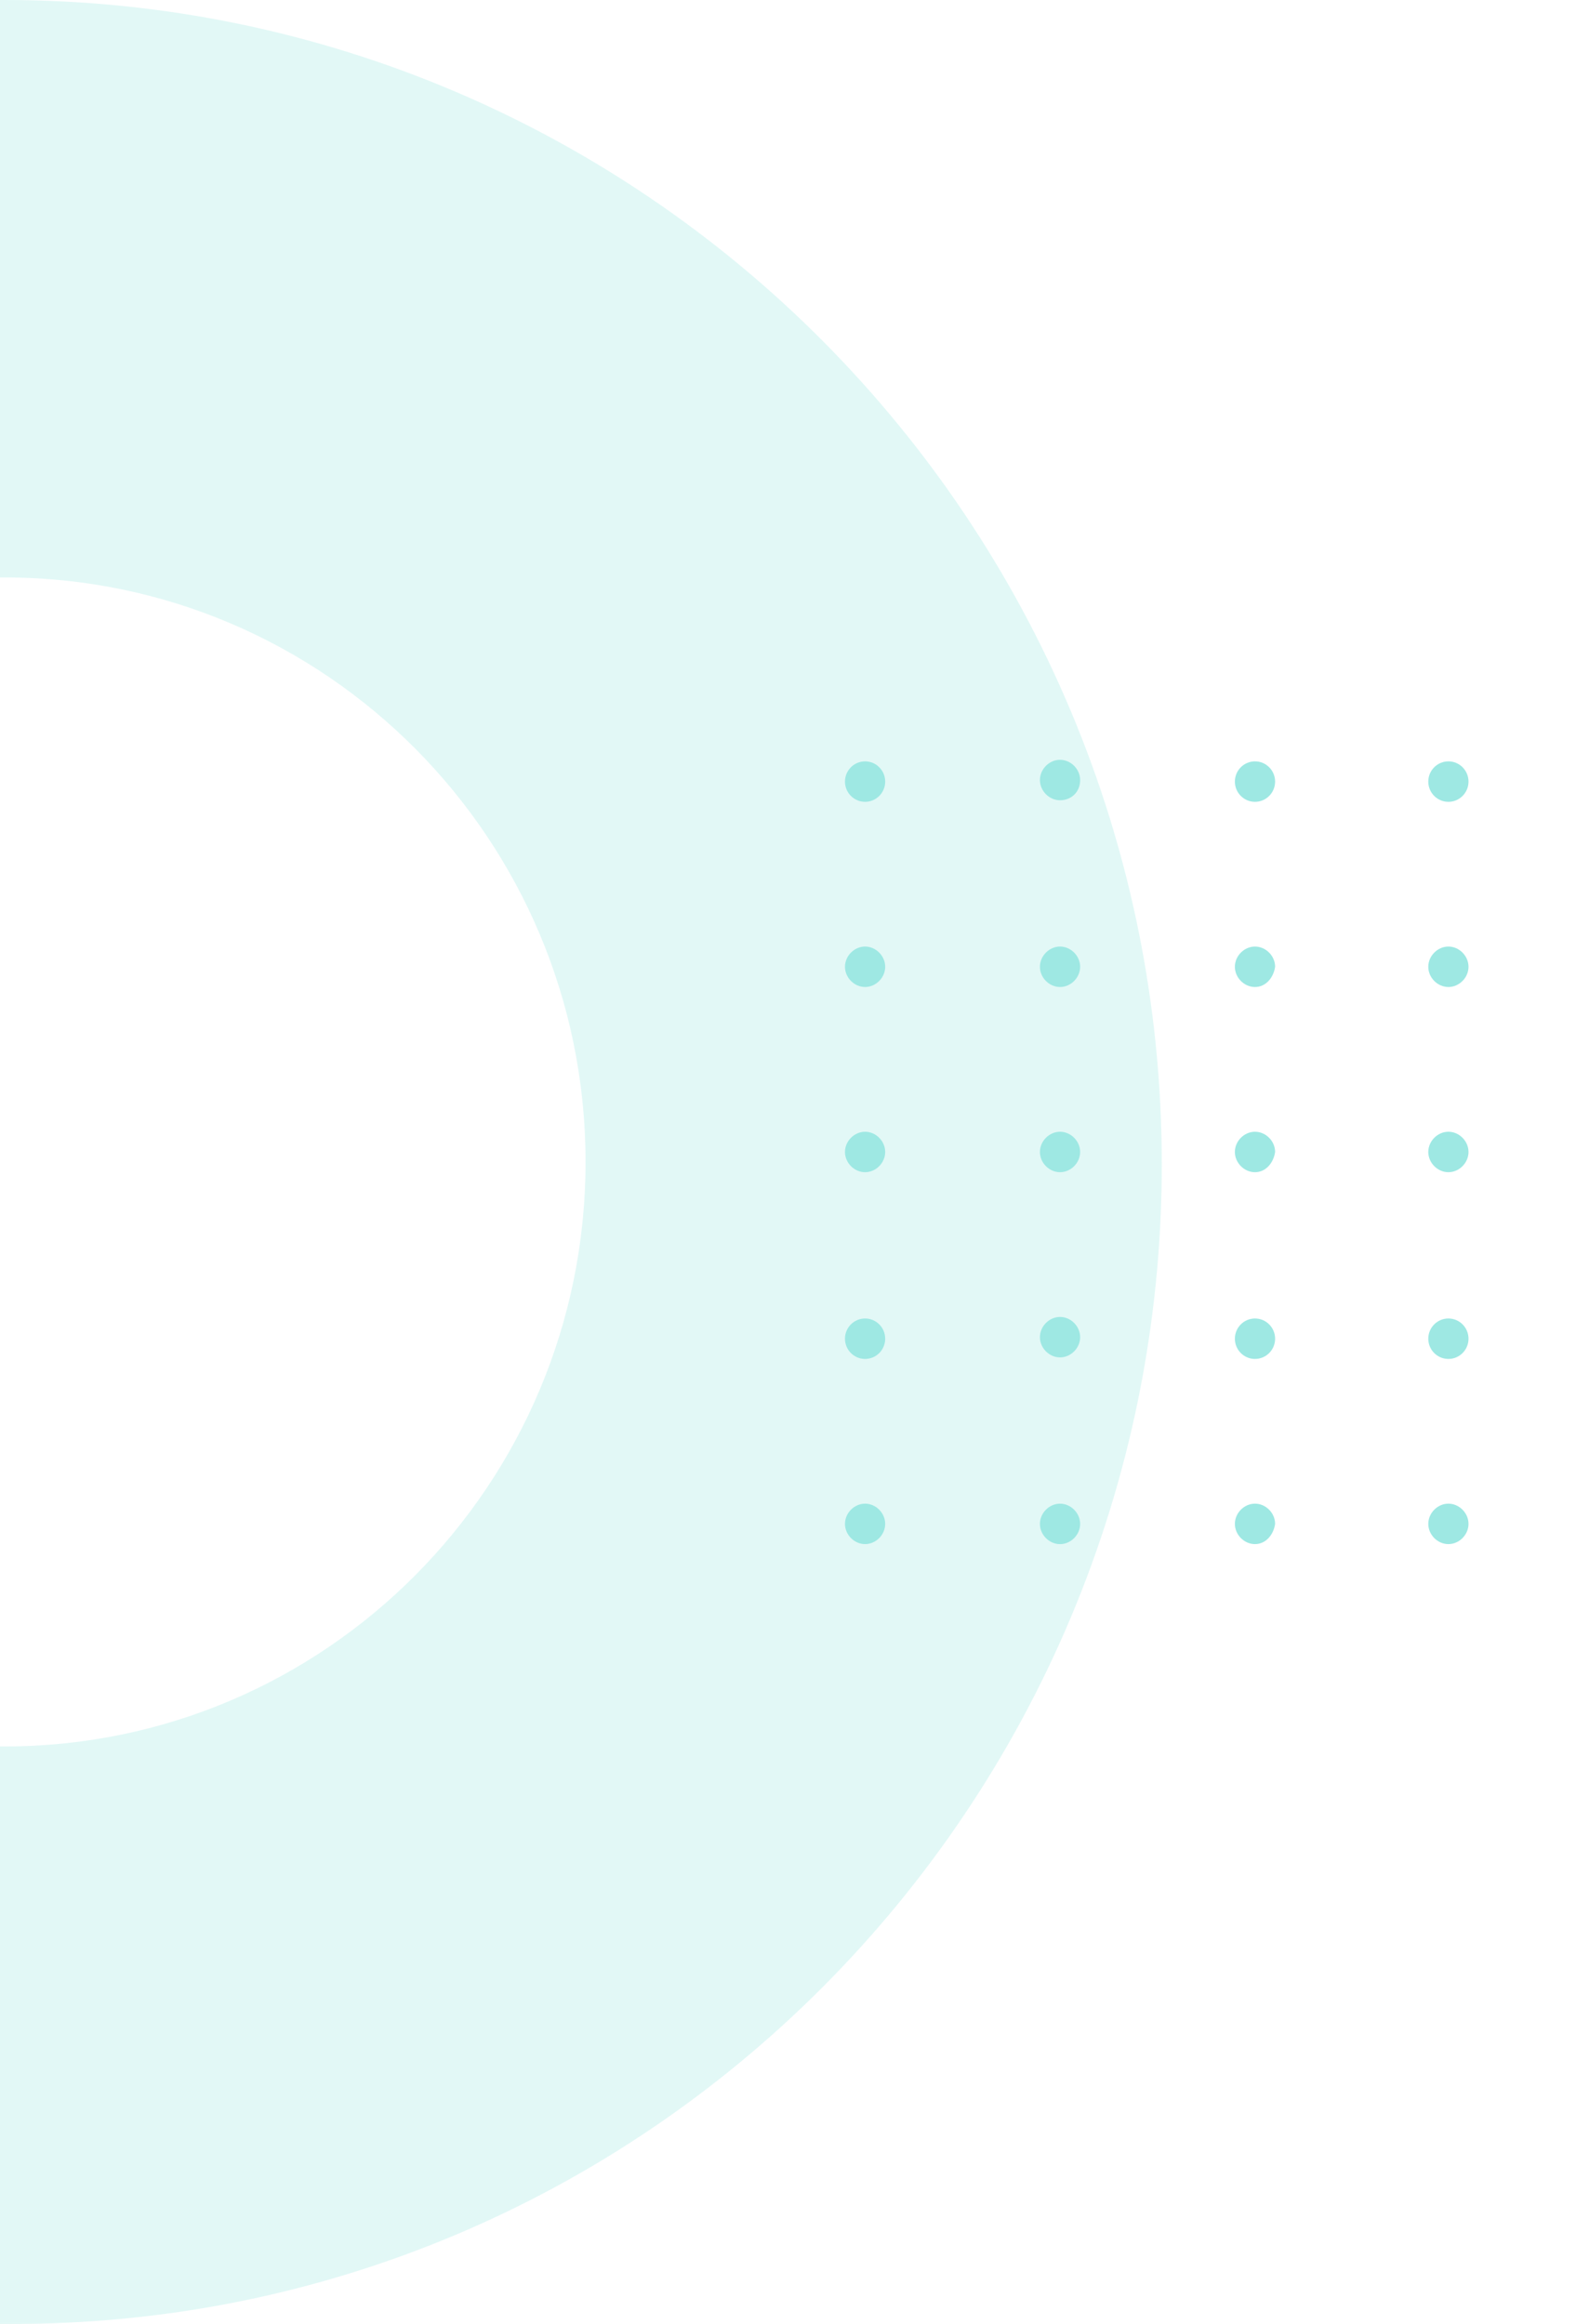 <svg width="156" height="230" viewBox="0 0 156 230" fill="none" xmlns="http://www.w3.org/2000/svg">
<g opacity="0.6" clip-path="url(#clip0_2714_14830)">
<path opacity="0.3" d="M115 115.23C115 51.599 63.71 -2.34284e-06 0.46 -5.232e-06C0.23 -5.2425e-06 -1.52588e-05 -5.25301e-06 -1.52588e-05 -5.25301e-06L-1.7642e-05 57.152C0.23 57.152 0.46 57.152 0.46 57.152C32.2 57.152 57.96 83.067 57.96 114.998C57.96 146.93 32.2 172.845 0.46 172.845C0.23 172.845 -2.24663e-05 172.845 -2.24663e-05 172.845L-2.48495e-05 229.997C0.23 229.997 0.46 229.997 0.46 229.997C63.71 230.46 115 178.861 115 115.23Z" fill="#5ED9D1"/>
<path d="M141.378 77.355C141.378 78.46 142.269 79.357 143.369 79.357C144.468 79.357 145.36 78.46 145.36 77.355C145.36 76.249 144.468 75.352 143.369 75.352C142.269 75.352 141.378 76.249 141.378 77.355Z" fill="#5ED9D1"/>
<path d="M143.369 97.685C142.297 97.685 141.378 96.761 141.378 95.683C141.378 94.605 142.297 93.681 143.369 93.681C144.441 93.681 145.36 94.605 145.36 95.683C145.36 96.761 144.441 97.685 143.369 97.685Z" fill="#5ED9D1"/>
<path d="M143.369 116.013C142.297 116.013 141.378 115.089 141.378 114.011C141.378 112.933 142.297 112.009 143.369 112.009C144.441 112.009 145.36 112.933 145.36 114.011C145.36 115.089 144.441 116.013 143.369 116.013Z" fill="#5ED9D1"/>
<path d="M141.378 132.493C141.378 133.599 142.269 134.495 143.369 134.495C144.468 134.495 145.36 133.599 145.36 132.493C145.36 131.387 144.468 130.491 143.369 130.491C142.269 130.491 141.378 131.387 141.378 132.493Z" fill="#5ED9D1"/>
<path d="M143.369 152.821C142.297 152.821 141.378 151.897 141.378 150.819C141.378 149.741 142.297 148.817 143.369 148.817C144.441 148.817 145.36 149.741 145.36 150.819C145.36 151.897 144.441 152.821 143.369 152.821Z" fill="#5ED9D1"/>
<path d="M122.234 77.355C122.234 78.46 123.125 79.357 124.225 79.357C125.324 79.357 126.216 78.46 126.216 77.355C126.216 76.249 125.324 75.352 124.225 75.352C123.125 75.352 122.234 76.249 122.234 77.355Z" fill="#5ED9D1"/>
<path d="M124.225 97.685C123.153 97.685 122.234 96.761 122.234 95.683C122.234 94.605 123.153 93.681 124.225 93.681C125.297 93.681 126.216 94.605 126.216 95.683C126.062 96.761 125.297 97.685 124.225 97.685Z" fill="#5ED9D1"/>
<path d="M124.225 116.013C123.153 116.013 122.234 115.089 122.234 114.011C122.234 112.933 123.153 112.009 124.225 112.009C125.297 112.009 126.216 112.933 126.216 114.011C126.062 115.089 125.297 116.013 124.225 116.013Z" fill="#5ED9D1"/>
<path d="M122.234 132.493C122.234 133.599 123.125 134.495 124.225 134.495C125.324 134.495 126.216 133.599 126.216 132.493C126.216 131.387 125.324 130.491 124.225 130.491C123.125 130.491 122.234 131.387 122.234 132.493Z" fill="#5ED9D1"/>
<path d="M124.225 152.821C123.153 152.821 122.234 151.897 122.234 150.819C122.234 149.741 123.153 148.817 124.225 148.817C125.297 148.817 126.216 149.741 126.216 150.819C126.062 151.897 125.297 152.821 124.225 152.821Z" fill="#5ED9D1"/>
<path d="M104.927 79.203C103.855 79.203 102.936 78.279 102.936 77.201C102.936 76.123 103.855 75.198 104.927 75.198C105.999 75.198 106.918 76.123 106.918 77.201C106.918 78.433 105.999 79.203 104.927 79.203Z" fill="#5ED9D1"/>
<path d="M104.927 97.685C103.855 97.685 102.936 96.761 102.936 95.683C102.936 94.605 103.855 93.68 104.927 93.68C105.999 93.68 106.918 94.605 106.918 95.683C106.918 96.761 105.999 97.685 104.927 97.685Z" fill="#5ED9D1"/>
<path d="M104.927 116.013C103.855 116.013 102.936 115.089 102.936 114.011C102.936 112.933 103.855 112.009 104.927 112.009C105.999 112.009 106.918 112.933 106.918 114.011C106.918 115.089 105.999 116.013 104.927 116.013Z" fill="#5ED9D1"/>
<path d="M104.927 134.342C103.855 134.342 102.936 133.418 102.936 132.34C102.936 131.261 103.855 130.337 104.927 130.337C105.999 130.337 106.918 131.261 106.918 132.34C106.918 133.418 105.999 134.342 104.927 134.342Z" fill="#5ED9D1"/>
<path d="M104.927 152.824C103.855 152.824 102.936 151.9 102.936 150.822C102.936 149.743 103.855 148.819 104.927 148.819C105.999 148.819 106.918 149.743 106.918 150.822C106.918 151.9 105.999 152.824 104.927 152.824Z" fill="#5ED9D1"/>
<path d="M83.639 77.354C83.639 78.46 84.53 79.356 85.63 79.356C86.73 79.356 87.621 78.46 87.621 77.354C87.621 76.249 86.73 75.352 85.63 75.352C84.53 75.352 83.639 76.249 83.639 77.354Z" fill="#5ED9D1"/>
<path d="M85.63 97.685C84.558 97.685 83.639 96.761 83.639 95.683C83.639 94.605 84.558 93.68 85.63 93.68C86.702 93.68 87.621 94.605 87.621 95.683C87.621 96.761 86.702 97.685 85.63 97.685Z" fill="#5ED9D1"/>
<path d="M85.63 116.013C84.558 116.013 83.639 115.089 83.639 114.011C83.639 112.933 84.558 112.009 85.63 112.009C86.702 112.009 87.621 112.933 87.621 114.011C87.621 115.089 86.702 116.013 85.63 116.013Z" fill="#5ED9D1"/>
<path d="M83.639 132.493C83.639 133.599 84.53 134.495 85.63 134.495C86.73 134.495 87.621 133.599 87.621 132.493C87.621 131.387 86.73 130.491 85.63 130.491C84.53 130.491 83.639 131.387 83.639 132.493Z" fill="#5ED9D1"/>
<path d="M85.63 152.821C84.558 152.821 83.639 151.897 83.639 150.819C83.639 149.741 84.558 148.817 85.63 148.817C86.702 148.817 87.621 149.741 87.621 150.819C87.621 151.897 86.702 152.821 85.63 152.821Z" fill="#5ED9D1"/>
</g>
<defs>
<clipPath id="clip0_2714_14830">
<rect width="230" height="156" fill="white" transform="translate(156) rotate(90)"/>
</clipPath>
</defs>
</svg>
